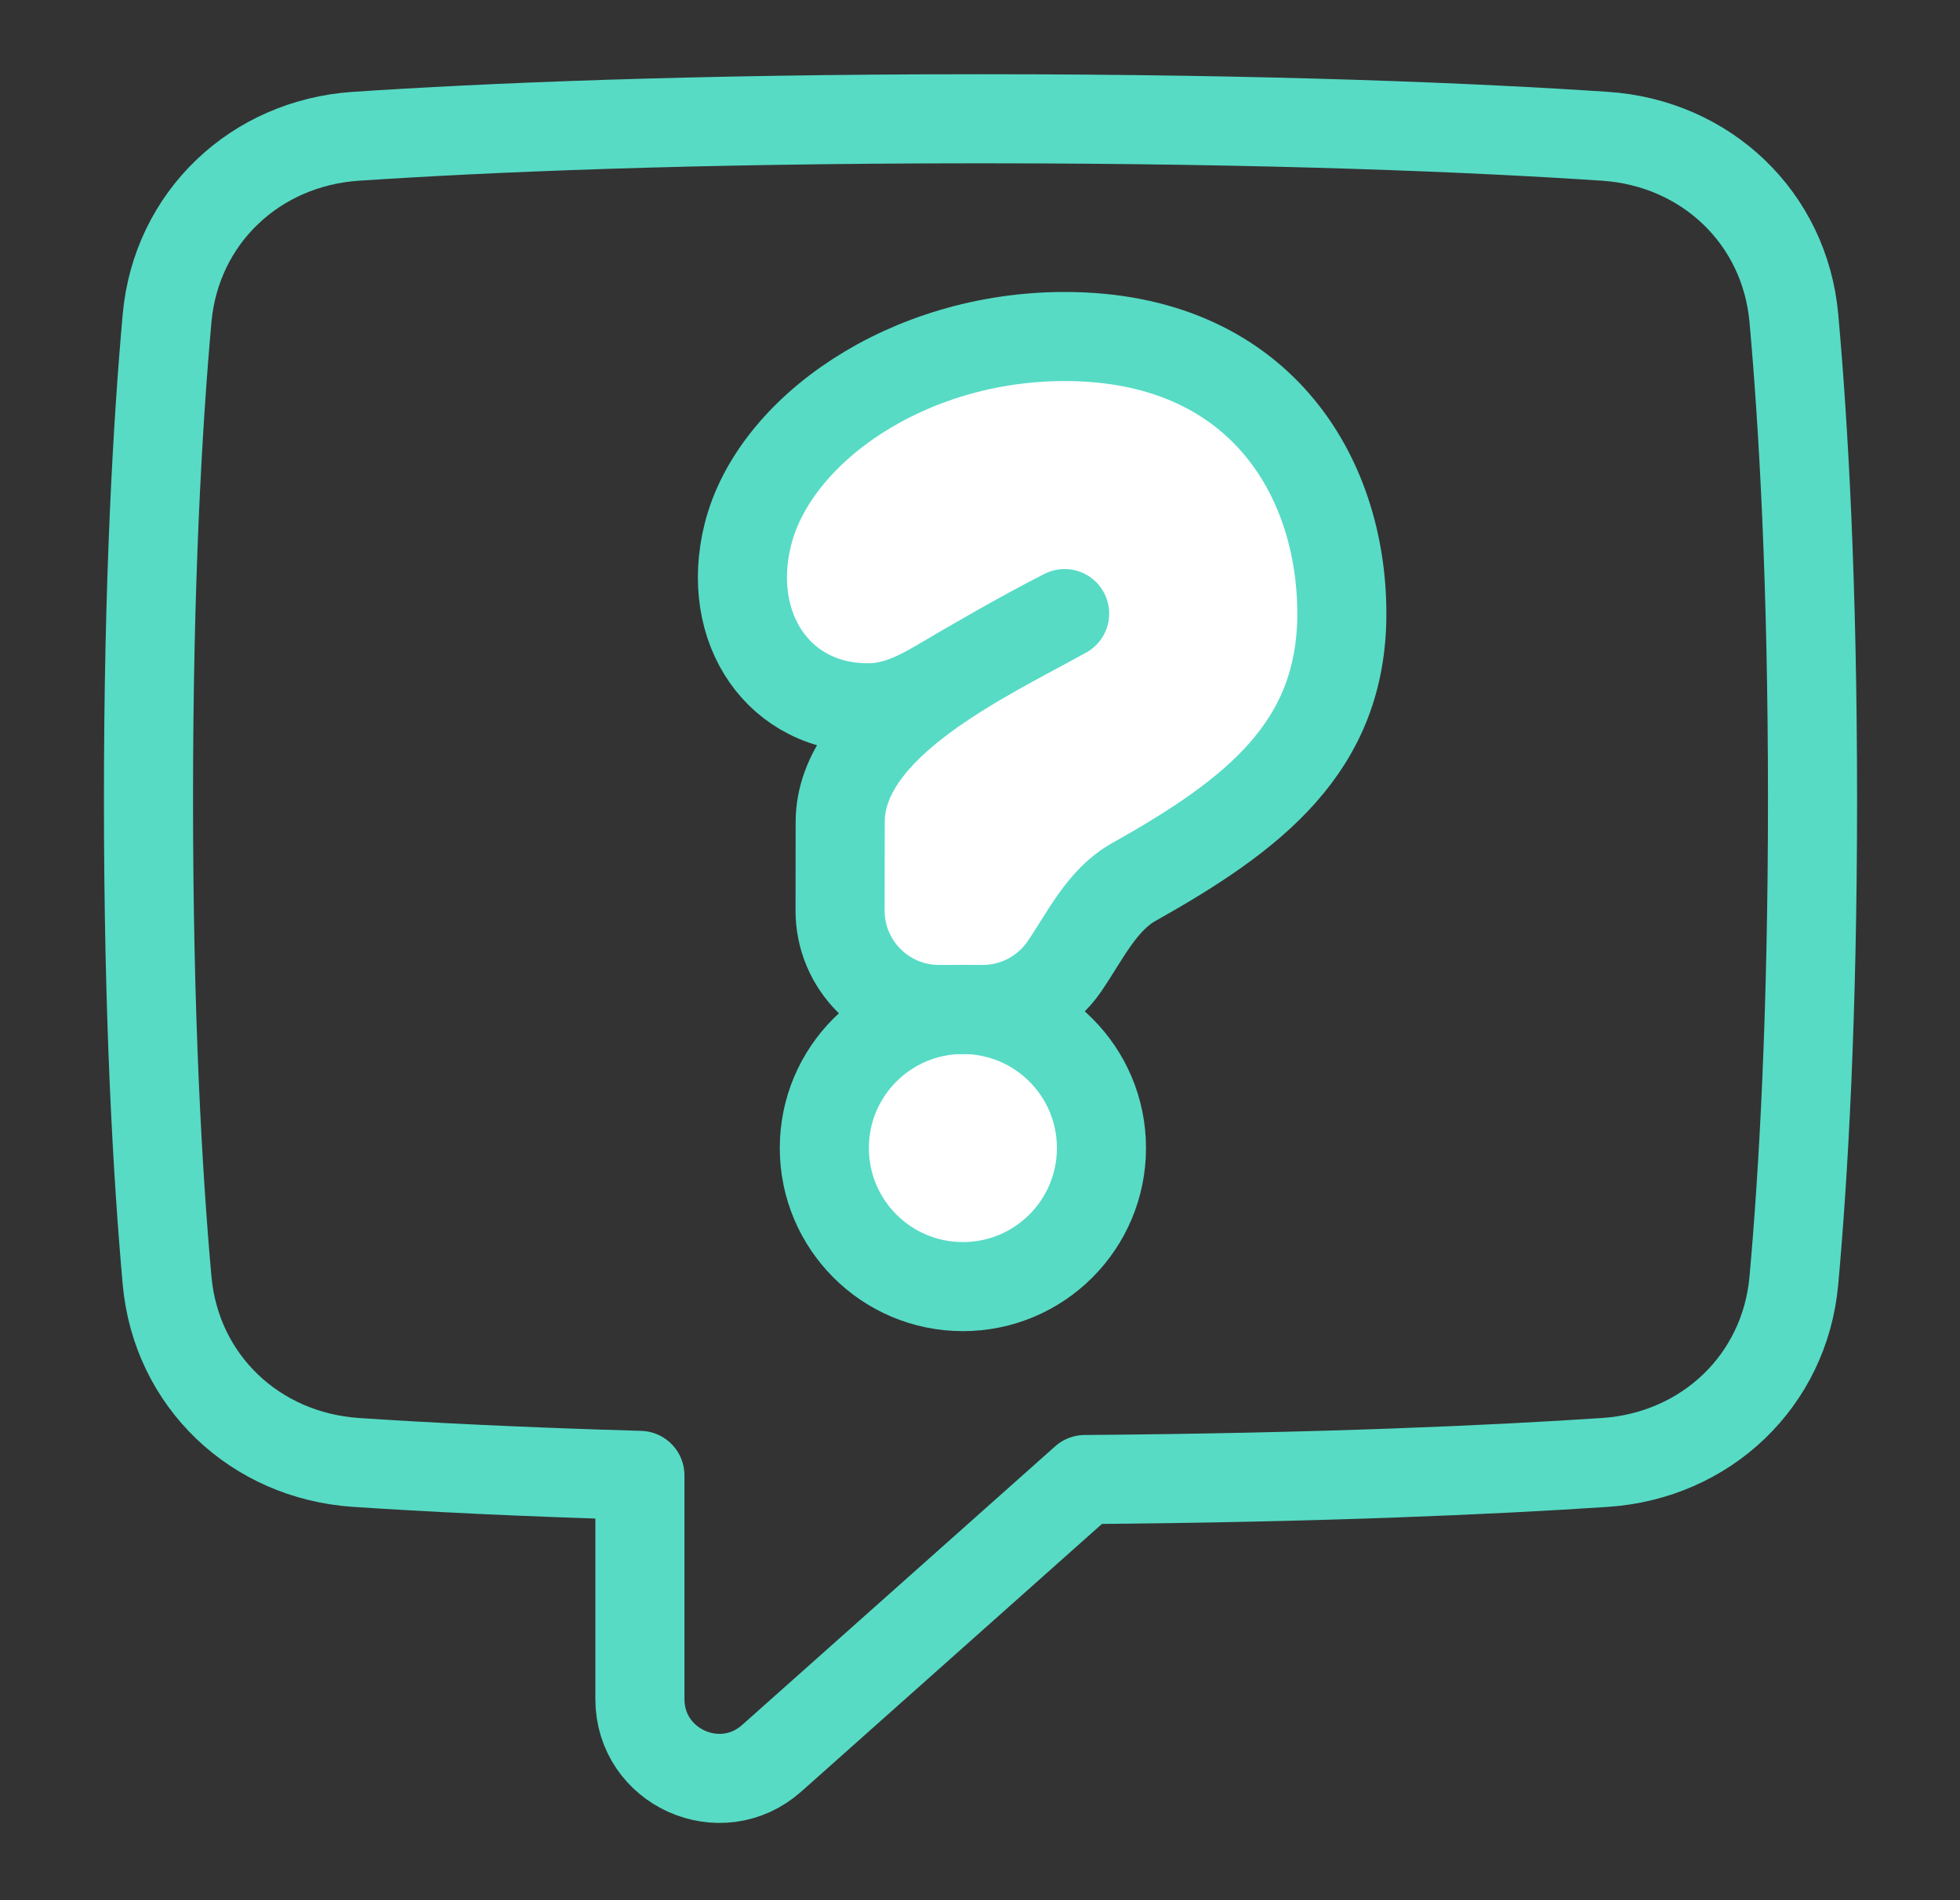 <svg xmlns="http://www.w3.org/2000/svg" width="33" height="32" viewBox="0 0 33 32" fill="none">
  <rect x="0" y="0" width="33" height="32" fill="#333333" stroke="none"/>
  <path d="M18.546 19.333C18.546 20.622 17.501 21.667 16.212 21.667C14.924 21.667 13.879 20.622 13.879 19.333C13.879 18.045 14.924 17 16.212 17C17.501 17 18.546 18.045 18.546 19.333Z" fill="white"/>
  <path d="M17.925 5.667C15.276 5.667 13.033 7.24 12.592 9C12.195 10.582 13.119 11.949 14.657 11.919C15.071 11.911 15.456 11.726 15.812 11.514C16.363 11.188 17.235 10.683 17.925 10.333C16.569 11.084 14.146 12.198 14.146 13.845L14.144 15.331C14.142 16.252 14.889 17 15.81 17H16.546C17.118 17 17.623 16.711 17.923 16.272C18.269 15.765 18.552 15.156 19.087 14.855C21.108 13.72 22.592 12.581 22.592 10.333C22.592 8 21.184 5.667 17.925 5.667Z" fill="white" stroke="#57DBC5" stroke-width="1.5" stroke-linejoin="round"/>
  <path d="M5.993 24.628C4.296 24.514 2.966 23.257 2.813 21.564C2.654 19.788 2.5 17.127 2.5 13.461C2.5 9.796 2.654 7.135 2.813 5.359C2.966 3.665 4.296 2.408 5.993 2.295C8.145 2.152 11.585 2 16.508 2C21.431 2 24.871 2.152 27.024 2.295C28.72 2.408 30.051 3.665 30.203 5.359C30.363 7.135 30.517 9.796 30.517 13.461C30.517 17.127 30.363 19.788 30.203 21.564C30.051 23.257 28.72 24.514 27.024 24.628C25.137 24.753 22.262 24.885 18.265 24.916L12.994 29.609C12.134 30.374 10.774 29.764 10.774 28.613V24.846C8.765 24.788 7.182 24.707 5.993 24.628Z" stroke="#57DBC5" stroke-width="1.5" stroke-linecap="round" stroke-linejoin="round"/>
  <path d="M16.212 21.667C17.501 21.667 18.545 20.622 18.545 19.333C18.545 18.045 17.501 17 16.212 17C14.923 17 13.879 18.045 13.879 19.333C13.879 20.622 14.923 21.667 16.212 21.667Z" stroke="#57DBC5" stroke-width="1.5" stroke-linecap="round" stroke-linejoin="round"/>
</svg>